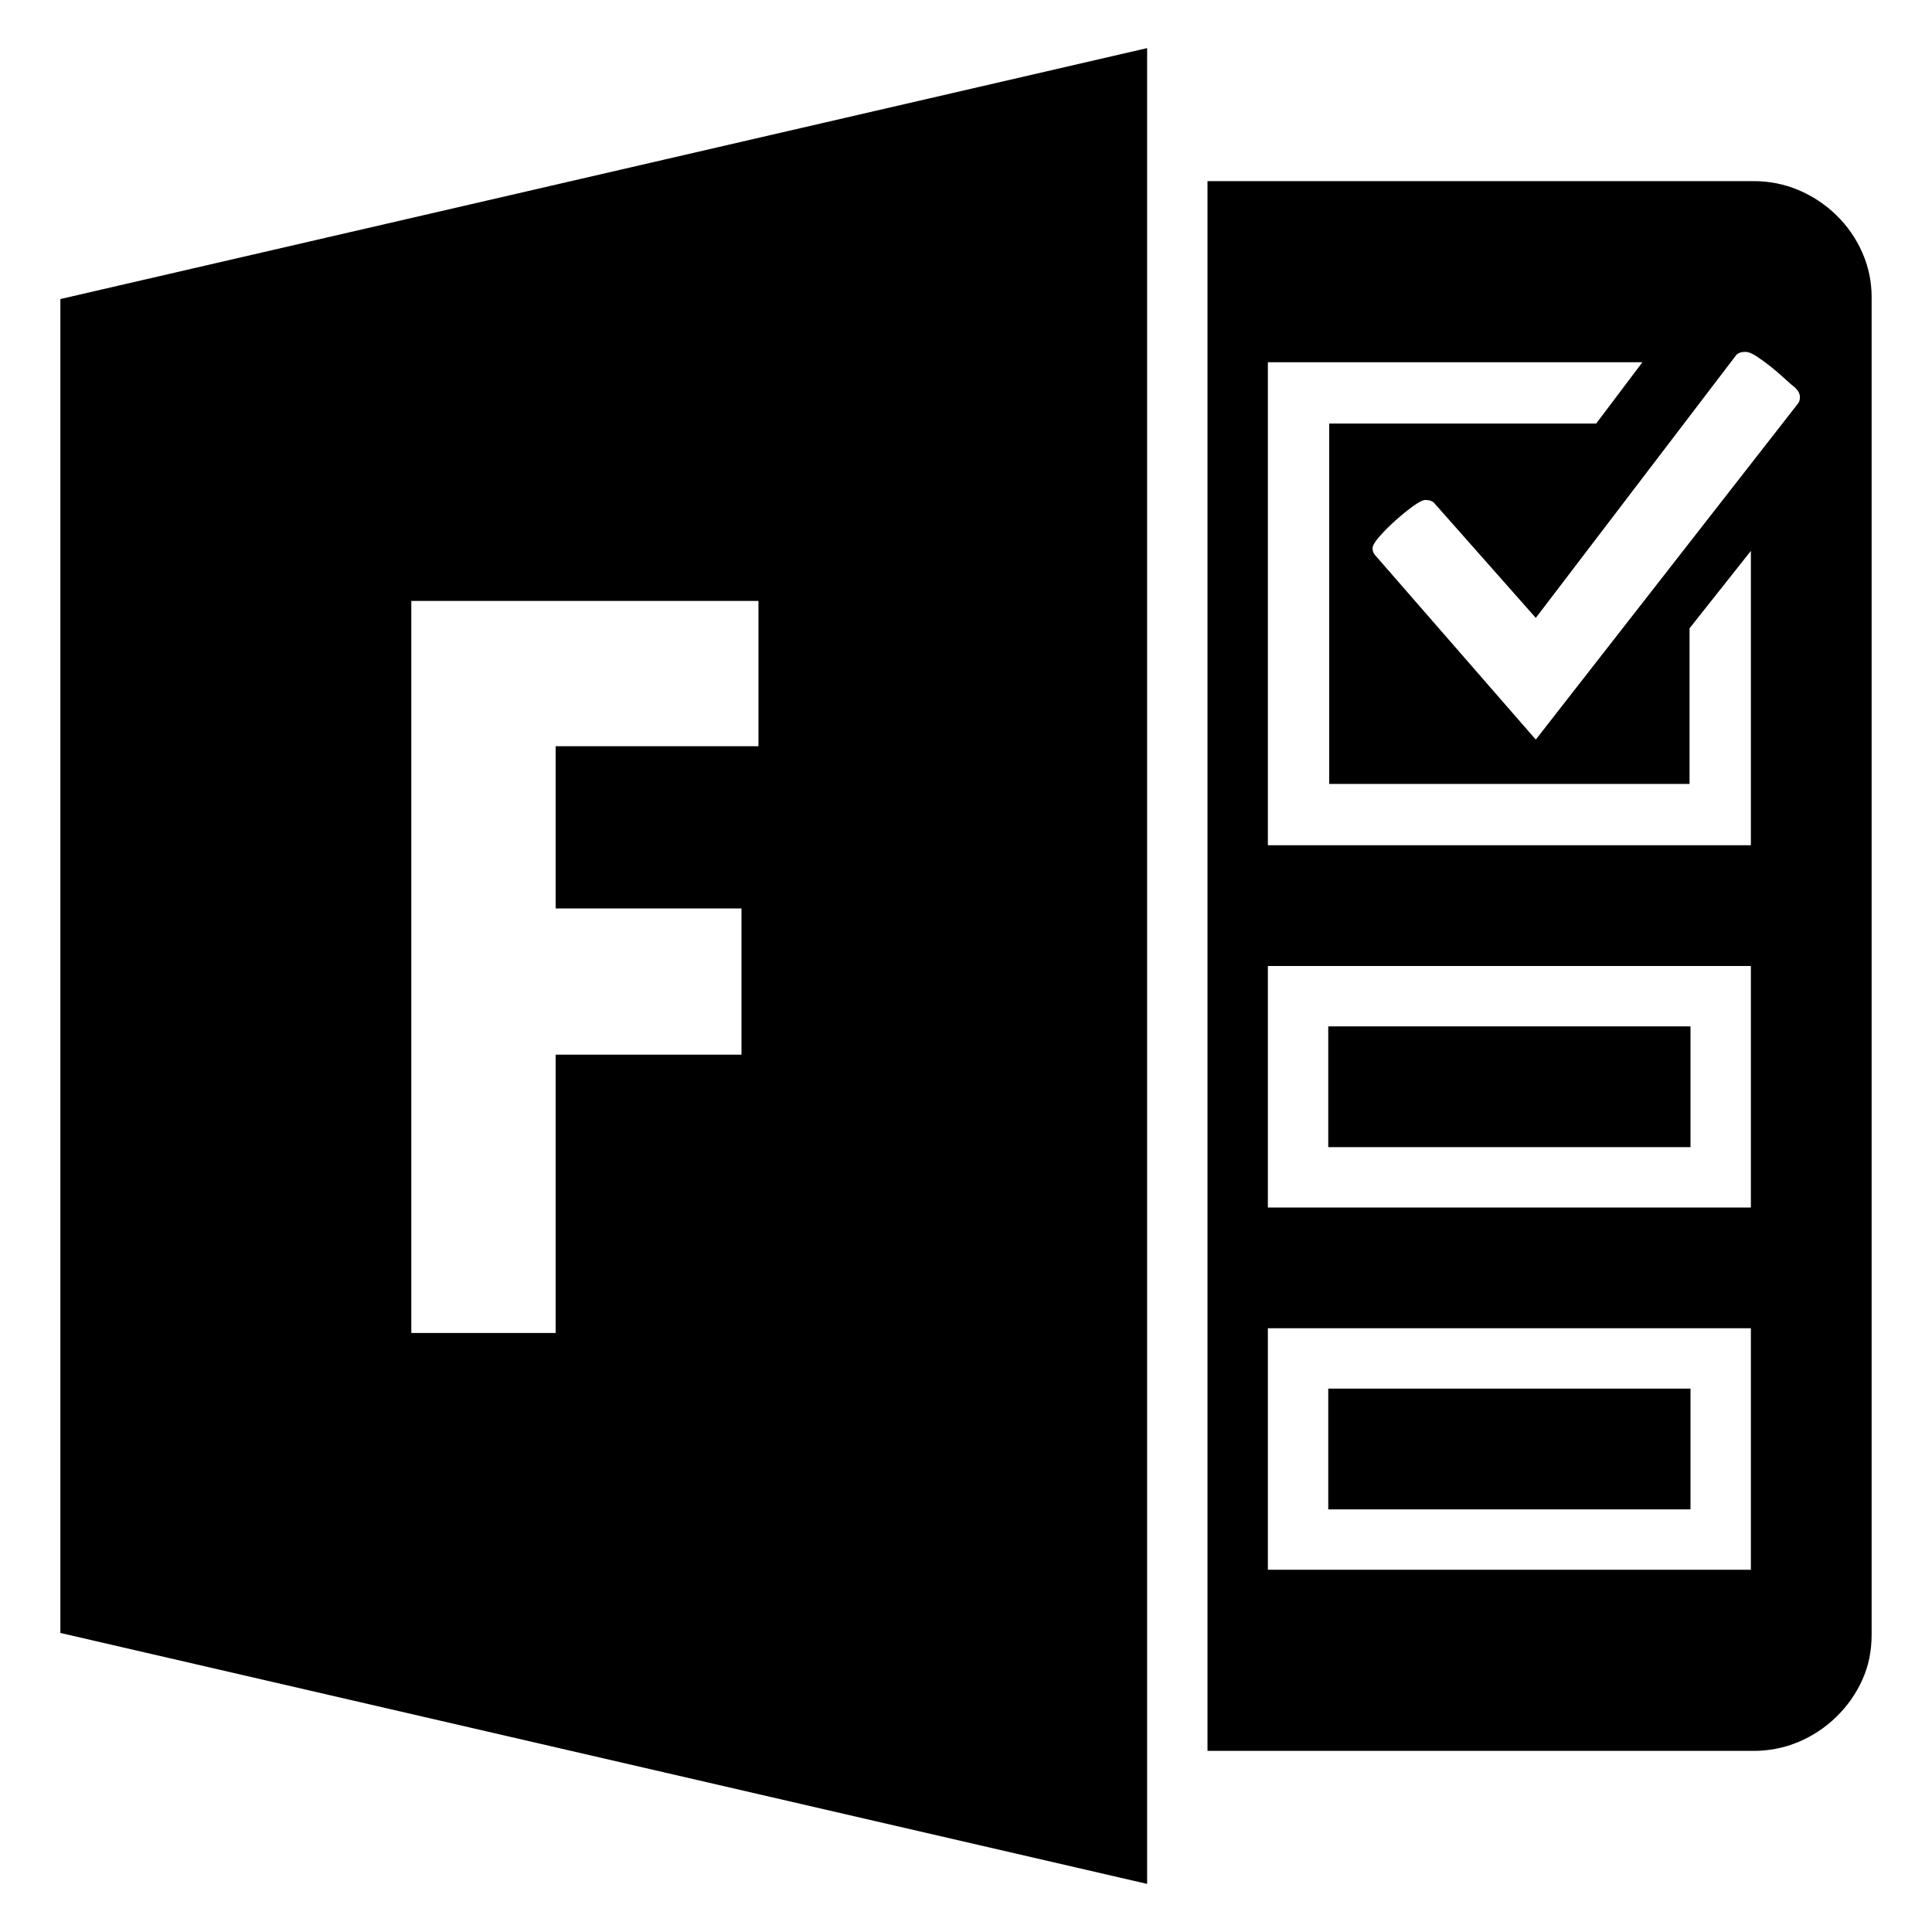 <svg xmlns="http://www.w3.org/2000/svg" viewBox="0 0 2048 2048"><path d="M64 317L1216 51v1946L64 1731V317m372 1096h153v-295h197V963H589V791h215V637H436v776M1859 192q25 0 47.5 9.5t40 26.5q17.5 17 27.5 39.5t10 47.5v1418q0 26-10 48t-27.5 39q-17.5 17-40 26.5t-47.5 9.5h-579V192h579m-3 1216h-512v256h512v-256m0-384h-512v256h512v-256m0-440l-65 82v165h-382V449h283l49-65h-397v512h512V584m49-155q3-3 3-8t-5-10q-4-3-11-9.5t-14.5-12.5q-7.5-6-15-11t-12.5-5q-7 0-10 4l-212 278-107-121q-3-4-10-4-4 0-13 6.5t-18.5 15q-9.5 8.5-17 17T1455 581q0 3 1 5t3 4l169 194 277-355m-113 787h-384v-128h384v128m0 384h-384v-128h384v128z"/></svg>